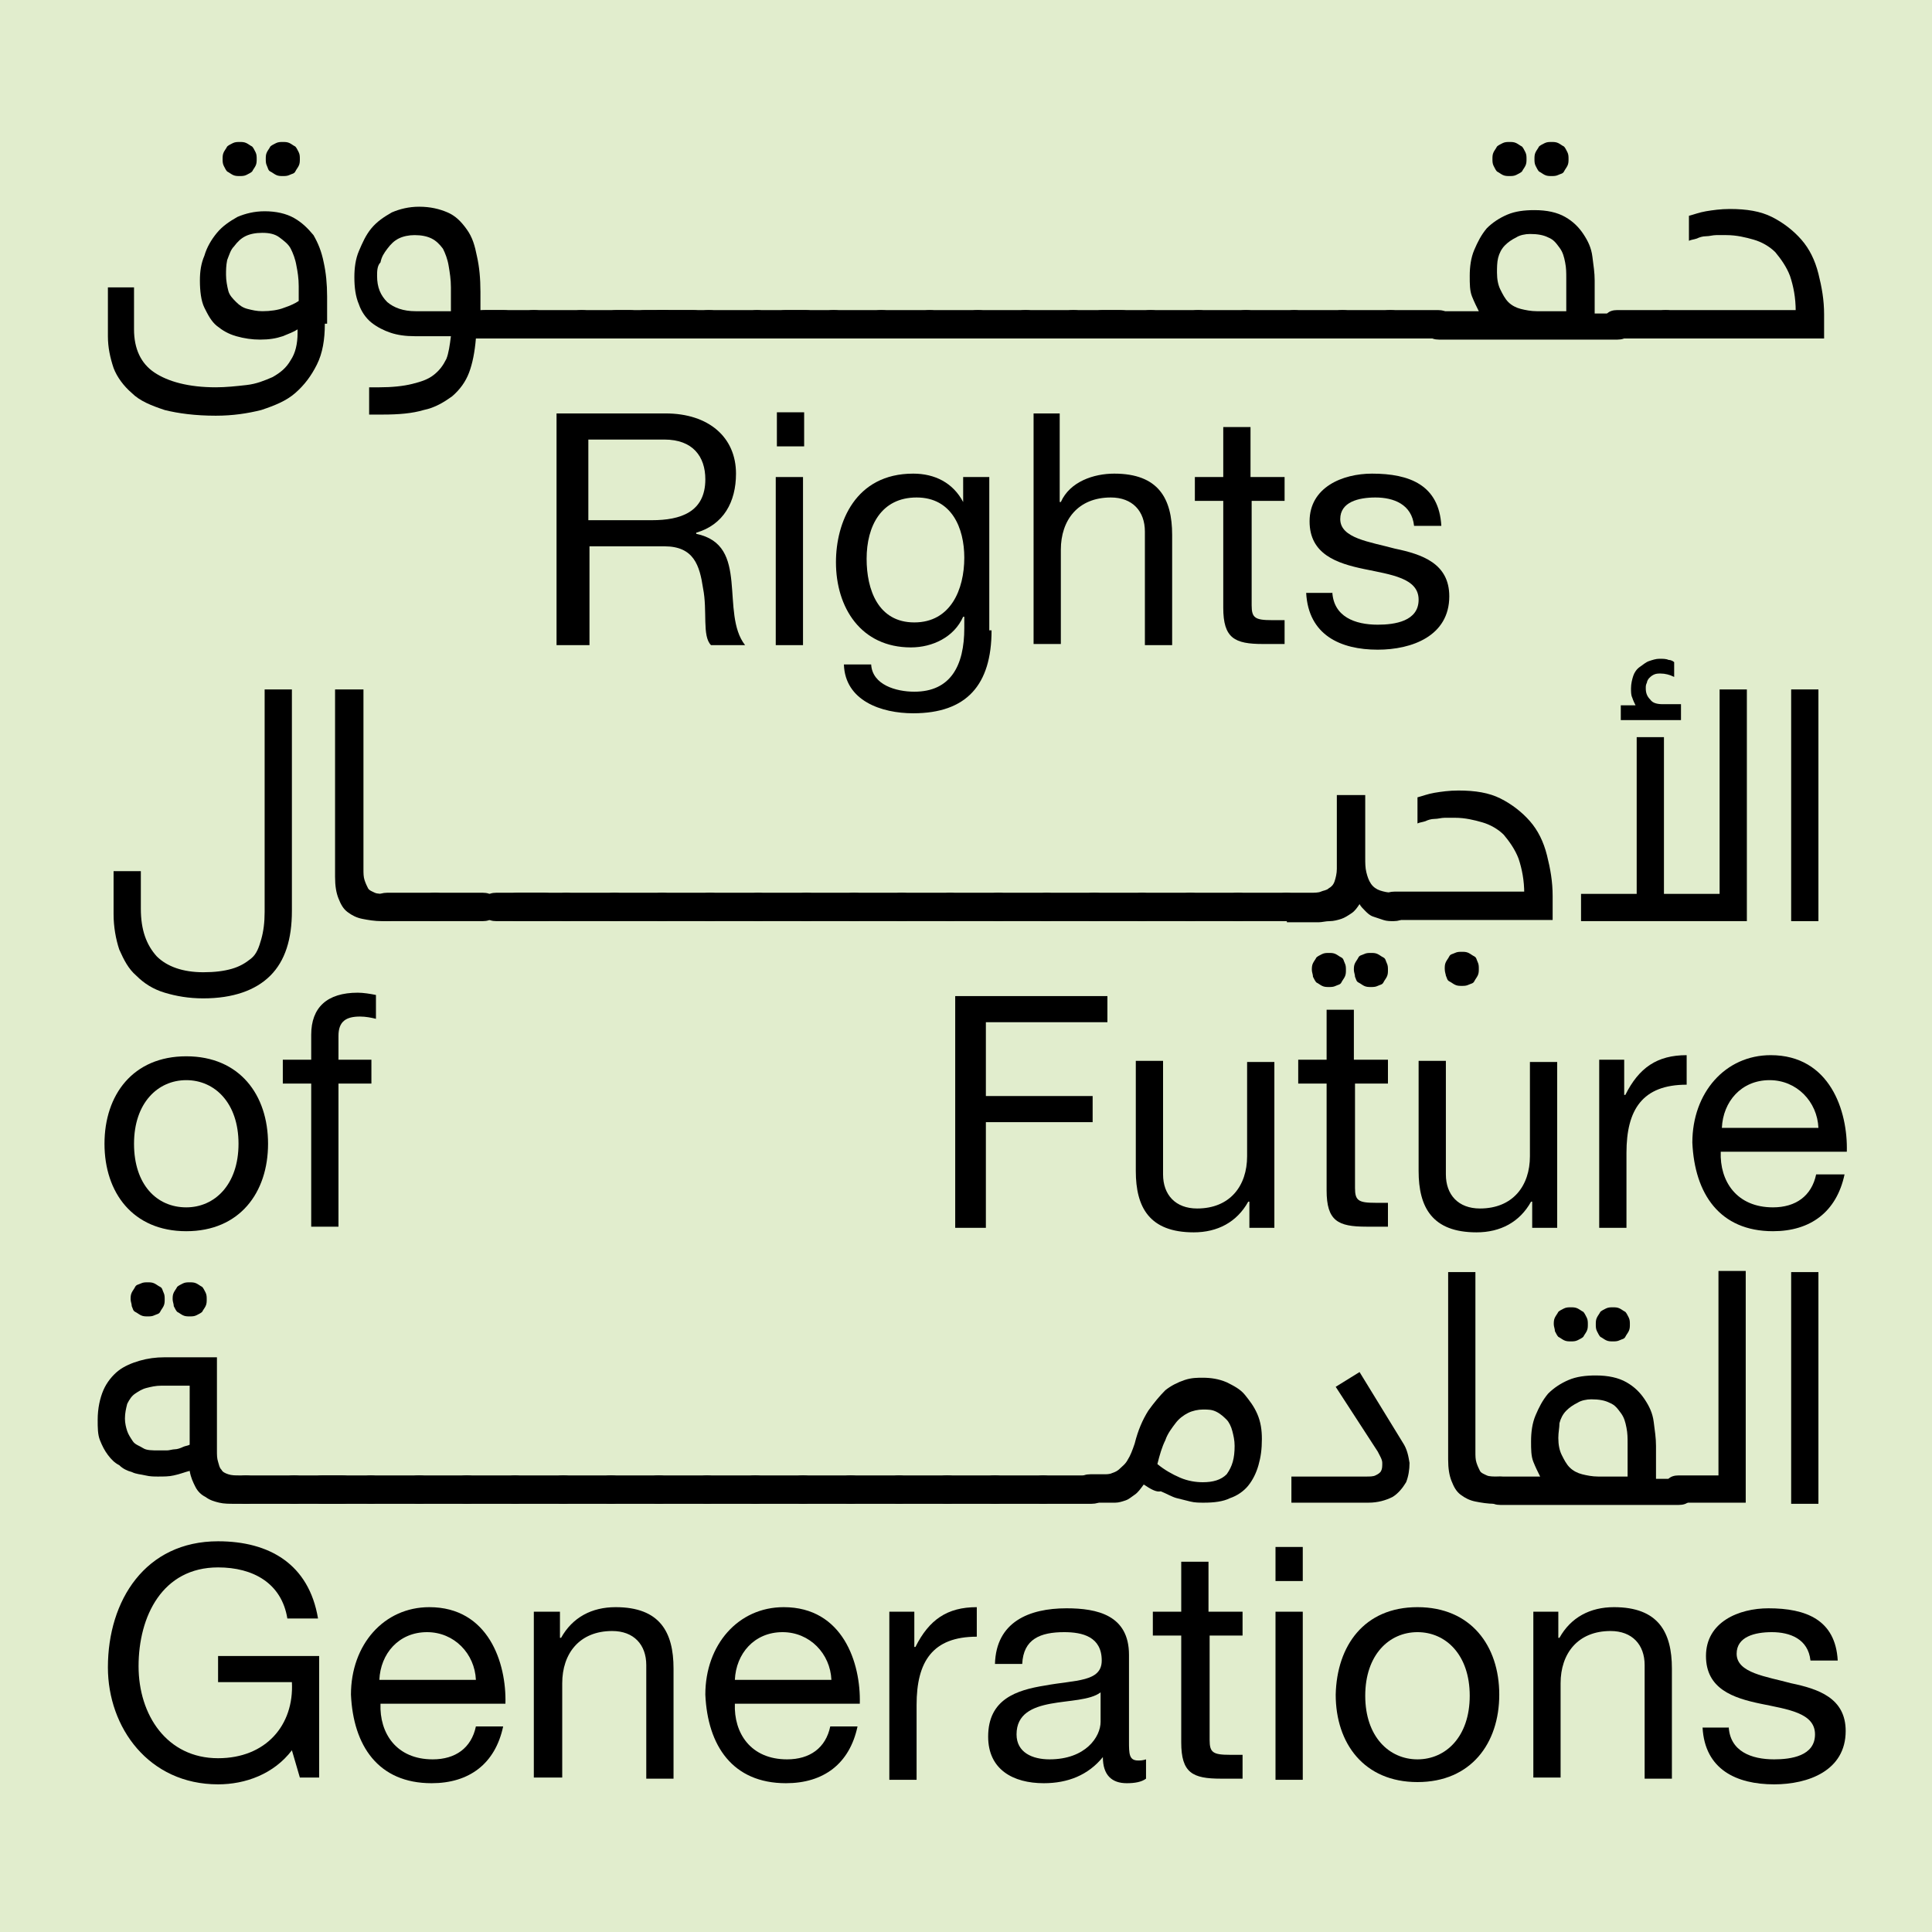 <!-- Generator: Adobe Illustrator 23.1.1, SVG Export Plug-In  -->
<svg version="1.1" xmlns="http://www.w3.org/2000/svg" xmlns:xlink="http://www.w3.org/1999/xlink" x="0px" y="0px" width="170.1px"
	 height="170.1px" viewBox="0 0 170.1 170.1" style="enable-background:new 0 0 170.1 170.1;" xml:space="preserve">
<style type="text/css">
	.st0{fill:#E1EDCD;}
</style>
<defs>
</defs>
<g id="XMLID_1_">
	<rect id="XMLID_257_" class="st0" width="170.1" height="170.1"/>
	<g id="XMLID_2_">
		<g id="XMLID_225_">
			<g>
				<path id="XMLID_239_" d="M49,36.4h9.6c3.8,0,6.2,2.1,6.2,5.3c0,2.5-1.1,4.5-3.5,5.2v0.1c2.4,0.5,2.9,2.2,3.1,4.2
					c0.2,2,0.1,4.2,1.2,5.6h-3c-0.8-0.8-0.3-3-0.7-5c-0.3-2-0.8-3.7-3.4-3.7h-6.6v8.7H49V36.4z M57.4,45.8c2.5,0,4.7-0.7,4.7-3.6
					c0-2-1.1-3.5-3.6-3.5h-6.7v7.1H57.4z"/>
				<path id="XMLID_236_" d="M70.8,39.3h-2.4v-3h2.4V39.3z M68.3,42h2.4v14.8h-2.4V42z"/>
				<path id="XMLID_233_" d="M87.3,55.5c0,4.8-2.2,7.3-6.9,7.3c-2.8,0-6-1.1-6.1-4.3h2.4c0.1,1.8,2.2,2.4,3.8,2.4
					c3.2,0,4.4-2.3,4.4-5.6v-1h-0.1c-0.8,1.8-2.7,2.7-4.6,2.7c-4.4,0-6.6-3.5-6.6-7.5c0-3.5,1.7-7.8,6.8-7.8c1.9,0,3.5,0.8,4.4,2.5
					h0V42h2.3V55.5z M84.9,49.1c0-2.6-1.1-5.3-4.2-5.3c-3.1,0-4.4,2.5-4.4,5.4c0,2.7,1,5.6,4.2,5.6S84.9,51.9,84.9,49.1z"/>
				<path id="XMLID_231_" d="M90.9,36.4h2.4v7.8h0.1c0.8-1.8,2.9-2.5,4.7-2.5c3.9,0,5.1,2.2,5.1,5.4v9.7h-2.4v-10c0-1.8-1.1-3-3-3
					c-2.9,0-4.4,2-4.4,4.6v8.3h-2.4V36.4z"/>
				<path id="XMLID_229_" d="M110.2,42h2.9v2.1h-2.9v9.2c0,1.1,0.3,1.3,1.8,1.3h1.1v2.1h-1.9c-2.5,0-3.5-0.5-3.5-3.2v-9.4h-2.5V42
					h2.5v-4.4h2.4V42z"/>
				<path id="XMLID_227_" d="M117.3,52.1c0.1,2.2,2,2.9,4,2.9c1.5,0,3.6-0.3,3.6-2.2c0-1.9-2.4-2.2-4.8-2.7
					c-2.4-0.5-4.8-1.3-4.8-4.2c0-3,2.9-4.2,5.5-4.2c3.3,0,5.9,1,6.1,4.6h-2.4c-0.2-1.9-1.8-2.5-3.4-2.5c-1.5,0-3.1,0.4-3.1,1.9
					c0,1.7,2.6,2,4.8,2.6c2.4,0.5,4.8,1.3,4.8,4.2c0,3.5-3.3,4.7-6.3,4.7c-3.3,0-6.1-1.3-6.3-5H117.3z"/>
			</g>
		</g>
		<g id="XMLID_206_">
			<path id="XMLID_222_" d="M16.4,93c4.7,0,7.2,3.4,7.2,7.7c0,4.3-2.5,7.7-7.2,7.7s-7.2-3.4-7.2-7.7C9.2,96.4,11.7,93,16.4,93z
				 M16.4,106.3c2.5,0,4.6-2,4.6-5.6c0-3.6-2.1-5.6-4.6-5.6c-2.5,0-4.6,2-4.6,5.6C11.8,104.3,13.8,106.3,16.4,106.3z"/>
			<path id="XMLID_220_" d="M27.4,95.4h-2.5v-2.1h2.5v-2.2c0-2.4,1.4-3.7,4.1-3.7c0.5,0,1.1,0.1,1.6,0.2v2.1
				c-0.4-0.1-0.9-0.2-1.4-0.2c-1.2,0-1.9,0.4-1.9,1.7v2.1h2.9v2.1h-2.9v12.6h-2.4V95.4z"/>
			<path id="XMLID_218_" d="M84.1,87.7h13.4V90H86.8v6.5h9.4v2.3h-9.4v9.3h-2.7V87.7z"/>
			<path id="XMLID_216_" d="M112.3,108.1H110v-2.3h-0.1c-1,1.8-2.7,2.7-4.8,2.7c-3.9,0-5.1-2.2-5.1-5.4v-9.7h2.4v10c0,1.8,1.1,3,3,3
				c2.9,0,4.4-2,4.4-4.6v-8.3h2.4V108.1z"/>
			<path id="XMLID_214_" d="M119.3,93.3h2.9v2.1h-2.9v9.2c0,1.1,0.3,1.3,1.8,1.3h1.1v2.1h-1.9c-2.5,0-3.5-0.5-3.5-3.2v-9.4h-2.5
				v-2.1h2.5v-4.4h2.4V93.3z"/>
			<path id="XMLID_212_" d="M137.2,108.1h-2.3v-2.3h-0.1c-1,1.8-2.7,2.7-4.8,2.7c-3.9,0-5.1-2.2-5.1-5.4v-9.7h2.4v10
				c0,1.8,1.1,3,3,3c2.9,0,4.4-2,4.4-4.6v-8.3h2.4V108.1z"/>
			<path id="XMLID_210_" d="M140.7,93.3h2.3v3.1h0.1c1.2-2.4,2.8-3.5,5.4-3.5v2.6c-3.9,0-5.3,2.2-5.3,6v6.6h-2.4V93.3z"/>
			<path id="XMLID_207_" d="M162.4,103.4c-0.7,3.3-3,5-6.3,5c-4.7,0-6.9-3.3-7.1-7.8c0-4.4,2.9-7.7,6.9-7.7c5.2,0,6.8,4.9,6.7,8.5
				h-11.1c-0.1,2.6,1.4,4.9,4.6,4.9c2,0,3.4-1,3.8-2.9H162.4z M160.1,99.3c-0.1-2.3-1.9-4.2-4.3-4.2c-2.5,0-4.1,1.9-4.2,4.2H160.1z"
				/>
		</g>
		<g id="XMLID_178_">
			<path id="XMLID_204_" d="M25.7,154.1c-1.6,2.1-4.1,3-6.5,3c-6.1,0-9.7-5-9.7-10.3c0-5.9,3.3-11.1,9.7-11.1c4.5,0,8,2,8.8,6.8
				h-2.7c-0.5-3.1-3-4.5-6.1-4.5c-4.9,0-7,4.3-7,8.7c0,4.3,2.5,8.1,7,8.1c4.2,0,6.7-2.9,6.5-6.7h-6.5v-2.3h8.9v10.7h-1.7L25.7,154.1
				z"/>
			<path id="XMLID_201_" d="M44.3,152c-0.7,3.3-3,5-6.3,5c-4.7,0-6.9-3.3-7.1-7.8c0-4.4,2.9-7.7,6.9-7.7c5.2,0,6.8,4.9,6.7,8.5H33.5
				c-0.1,2.6,1.4,4.9,4.6,4.9c2,0,3.4-1,3.8-2.9H44.3z M41.9,147.9c-0.1-2.3-1.9-4.2-4.3-4.2c-2.5,0-4.1,1.9-4.2,4.2H41.9z"/>
			<path id="XMLID_199_" d="M47,141.9h2.3v2.3h0.1c1-1.8,2.7-2.7,4.8-2.7c3.9,0,5.1,2.2,5.1,5.4v9.7h-2.4v-10c0-1.8-1.1-3-3-3
				c-2.9,0-4.4,2-4.4,4.6v8.3H47V141.9z"/>
			<path id="XMLID_196_" d="M75.5,152c-0.7,3.3-3,5-6.3,5c-4.7,0-6.9-3.3-7.1-7.8c0-4.4,2.9-7.7,6.9-7.7c5.2,0,6.8,4.9,6.7,8.5H64.7
				c-0.1,2.6,1.4,4.9,4.6,4.9c2,0,3.4-1,3.8-2.9H75.5z M73.2,147.9c-0.1-2.3-1.9-4.2-4.3-4.2c-2.5,0-4.1,1.9-4.2,4.2H73.2z"/>
			<path id="XMLID_194_" d="M78.2,141.9h2.3v3.1h0.1c1.2-2.4,2.8-3.5,5.4-3.5v2.6c-3.9,0-5.3,2.2-5.3,6v6.6h-2.4V141.9z"/>
			<path id="XMLID_191_" d="M100.9,156.6c-0.4,0.3-1,0.4-1.7,0.4c-1.3,0-2.1-0.7-2.1-2.3c-1.3,1.6-3.1,2.3-5.2,2.3
				c-2.7,0-4.9-1.2-4.9-4.1c0-3.3,2.5-4.1,5-4.5c2.7-0.5,5-0.3,5-2.2c0-2.1-1.7-2.5-3.3-2.5c-2.1,0-3.6,0.6-3.7,2.8h-2.4
				c0.1-3.7,3-4.9,6.3-4.9c2.7,0,5.5,0.6,5.5,4.1v7.6c0,1.1,0,1.7,0.8,1.7c0.2,0,0.4,0,0.7-0.1V156.6z M96.9,149
				c-0.9,0.7-2.8,0.7-4.4,1c-1.6,0.3-3,0.9-3,2.7c0,1.6,1.4,2.2,2.9,2.2c3.2,0,4.5-2,4.5-3.3V149z"/>
			<path id="XMLID_189_" d="M106.5,141.9h2.9v2.1h-2.9v9.2c0,1.1,0.3,1.3,1.8,1.3h1.1v2.1h-1.9c-2.5,0-3.5-0.5-3.5-3.2V144h-2.5
				v-2.1h2.5v-4.4h2.4V141.9z"/>
			<path id="XMLID_186_" d="M114.7,139.2h-2.4v-3h2.4V139.2z M112.3,141.9h2.4v14.8h-2.4V141.9z"/>
			<path id="XMLID_183_" d="M124.8,141.5c4.7,0,7.2,3.4,7.2,7.7c0,4.3-2.5,7.7-7.2,7.7c-4.7,0-7.2-3.4-7.2-7.7
				C117.7,144.9,120.1,141.5,124.8,141.5z M124.8,154.9c2.5,0,4.6-2,4.6-5.6c0-3.6-2.1-5.6-4.6-5.6c-2.5,0-4.6,2-4.6,5.6
				C120.2,152.9,122.3,154.9,124.8,154.9z"/>
			<path id="XMLID_181_" d="M134.9,141.9h2.3v2.3h0.1c1-1.8,2.7-2.7,4.8-2.7c3.9,0,5.1,2.2,5.1,5.4v9.7h-2.4v-10c0-1.8-1.1-3-3-3
				c-2.9,0-4.4,2-4.4,4.6v8.3h-2.4V141.9z"/>
			<path id="XMLID_179_" d="M152.2,152c0.1,2.2,2,2.9,4,2.9c1.5,0,3.6-0.3,3.6-2.2c0-1.9-2.4-2.2-4.8-2.7c-2.4-0.5-4.8-1.3-4.8-4.2
				c0-3,2.9-4.2,5.5-4.2c3.3,0,5.9,1,6.1,4.6h-2.4c-0.2-1.9-1.8-2.5-3.4-2.5c-1.5,0-3.1,0.4-3.1,1.9c0,1.7,2.6,2,4.8,2.6
				c2.4,0.5,4.8,1.3,4.8,4.2c0,3.5-3.3,4.7-6.3,4.7c-3.3,0-6.1-1.3-6.3-5H152.2z"/>
		</g>
		<g id="XMLID_116_">
			<path id="XMLID_173_" d="M28.6,28.5c0,1.4-0.2,2.6-0.7,3.6s-1.1,1.8-1.9,2.5c-0.8,0.7-1.8,1.1-3,1.5c-1.2,0.3-2.5,0.5-4,0.5
				c-1.8,0-3.3-0.2-4.5-0.5c-1.2-0.4-2.2-0.8-2.9-1.5c-0.7-0.6-1.3-1.4-1.6-2.2c-0.3-0.9-0.5-1.8-0.5-2.8v-4.3h2.3V29
				c0,1.7,0.6,3,1.8,3.8s3,1.3,5.4,1.3c0.9,0,1.8-0.1,2.7-0.2c0.9-0.1,1.6-0.4,2.3-0.7c0.7-0.4,1.2-0.8,1.6-1.5
				c0.4-0.6,0.6-1.4,0.6-2.4V29c-0.3,0.2-0.8,0.4-1.3,0.6c-0.6,0.2-1.2,0.3-2,0.3c-0.7,0-1.4-0.1-2.1-0.3s-1.2-0.5-1.7-0.9
				s-0.8-1-1.1-1.6s-0.4-1.5-0.4-2.4c0-0.8,0.1-1.5,0.4-2.2c0.2-0.7,0.6-1.4,1.1-2c0.5-0.6,1.1-1,1.8-1.4c0.7-0.3,1.5-0.5,2.4-0.5
				c1,0,1.9,0.2,2.6,0.6s1.2,0.9,1.7,1.5c0.4,0.7,0.7,1.4,0.9,2.4c0.2,0.9,0.3,1.9,0.3,3V28.5z M19.6,14c0-0.2,0-0.4,0.1-0.6
				s0.2-0.3,0.3-0.5c0.1-0.1,0.3-0.2,0.5-0.3s0.4-0.1,0.6-0.1c0.2,0,0.4,0,0.6,0.1s0.3,0.2,0.5,0.3c0.1,0.1,0.2,0.3,0.3,0.5
				c0.1,0.2,0.1,0.4,0.1,0.6c0,0.2,0,0.4-0.1,0.6c-0.1,0.2-0.2,0.3-0.3,0.5c-0.1,0.1-0.3,0.2-0.5,0.3s-0.4,0.1-0.6,0.1
				c-0.2,0-0.4,0-0.6-0.1s-0.3-0.2-0.5-0.3c-0.1-0.1-0.2-0.3-0.3-0.5S19.6,14.2,19.6,14z M19.9,24.2c0,0.5,0.1,1,0.2,1.4
				s0.4,0.7,0.7,1c0.3,0.3,0.6,0.5,1,0.6s0.8,0.2,1.3,0.2c0.7,0,1.4-0.1,1.9-0.3c0.6-0.2,1-0.4,1.3-0.6v-1.3c0-0.7-0.1-1.3-0.2-1.8
				c-0.1-0.6-0.3-1.1-0.5-1.5c-0.2-0.4-0.6-0.7-1-1s-0.9-0.4-1.5-0.4c-0.6,0-1.1,0.1-1.5,0.3c-0.4,0.2-0.7,0.5-1,0.9
				c-0.3,0.3-0.4,0.7-0.6,1.2C19.9,23.4,19.9,23.8,19.9,24.2z M23.4,14c0-0.2,0-0.4,0.1-0.6s0.2-0.3,0.3-0.5
				c0.1-0.1,0.3-0.2,0.5-0.3c0.2-0.1,0.4-0.1,0.6-0.1c0.2,0,0.4,0,0.6,0.1c0.2,0.1,0.3,0.2,0.5,0.3c0.1,0.1,0.2,0.3,0.3,0.5
				s0.1,0.4,0.1,0.6c0,0.2,0,0.4-0.1,0.6s-0.2,0.3-0.3,0.5s-0.3,0.2-0.5,0.3c-0.2,0.1-0.4,0.1-0.6,0.1c-0.2,0-0.4,0-0.6-0.1
				c-0.2-0.1-0.3-0.2-0.5-0.3s-0.2-0.3-0.3-0.5S23.4,14.2,23.4,14z"/>
			<path id="XMLID_170_" d="M41.9,29.8c-0.1,1.2-0.3,2.2-0.6,3s-0.8,1.5-1.5,2.1c-0.7,0.5-1.5,1-2.5,1.2c-1,0.3-2.2,0.4-3.6,0.4
				h-1.2v-2.4h0.9c1.1,0,2.1-0.1,2.9-0.3c0.8-0.2,1.4-0.4,1.9-0.8c0.5-0.4,0.8-0.8,1.1-1.4c0.2-0.5,0.3-1.2,0.4-2h-3.2
				c-0.8,0-1.5-0.1-2.1-0.3s-1.2-0.5-1.7-0.9c-0.5-0.4-0.9-1-1.1-1.6c-0.3-0.7-0.4-1.5-0.4-2.4c0-0.8,0.1-1.6,0.4-2.3
				c0.3-0.7,0.6-1.4,1.1-2s1.1-1,1.8-1.4c0.7-0.3,1.5-0.5,2.4-0.5c1,0,1.8,0.2,2.5,0.5s1.2,0.8,1.7,1.5s0.7,1.4,0.9,2.4
				c0.2,0.9,0.3,1.9,0.3,3.1v1.6h2c0.4,0,0.7,0.1,0.9,0.3c0.2,0.2,0.3,0.5,0.3,0.9c0,0.5-0.1,0.8-0.3,1c-0.2,0.2-0.5,0.3-0.9,0.3
				H41.9z M33.2,24.3c0,1,0.3,1.7,0.9,2.3c0.6,0.5,1.4,0.8,2.5,0.8h3.1v-2.1c0-0.7-0.1-1.3-0.2-1.9c-0.1-0.6-0.3-1.1-0.5-1.5
				c-0.3-0.4-0.6-0.7-1-0.9c-0.4-0.2-0.9-0.3-1.5-0.3c-0.5,0-1,0.1-1.4,0.3s-0.7,0.5-1,0.9s-0.5,0.7-0.6,1.2
				C33.2,23.4,33.2,23.9,33.2,24.3z"/>
			<path id="XMLID_168_" d="M42.8,29.8c-0.4,0-0.7-0.1-0.9-0.3s-0.3-0.5-0.3-0.9c0-0.5,0.1-0.8,0.3-1c0.2-0.2,0.5-0.3,0.9-0.3H47
				c0.4,0,0.7,0.1,0.9,0.3c0.2,0.2,0.3,0.5,0.3,0.9c0,0.5-0.1,0.8-0.3,1c-0.2,0.2-0.5,0.3-0.9,0.3H42.8z"/>
			<path id="XMLID_166_" d="M47,29.8c-0.4,0-0.7-0.1-0.9-0.3s-0.3-0.5-0.3-0.9c0-0.5,0.1-0.8,0.3-1c0.2-0.2,0.5-0.3,0.9-0.3h4.2
				c0.4,0,0.7,0.1,0.9,0.3c0.2,0.2,0.3,0.5,0.3,0.9c0,0.5-0.1,0.8-0.3,1c-0.2,0.2-0.5,0.3-0.9,0.3H47z"/>
			<path id="XMLID_164_" d="M51.2,29.8c-0.4,0-0.7-0.1-0.9-0.3s-0.3-0.5-0.3-0.9c0-0.5,0.1-0.8,0.3-1c0.2-0.2,0.5-0.3,0.9-0.3h4.2
				c0.4,0,0.7,0.1,0.9,0.3c0.2,0.2,0.3,0.5,0.3,0.9c0,0.5-0.1,0.8-0.3,1c-0.2,0.2-0.5,0.3-0.9,0.3H51.2z"/>
			<path id="XMLID_162_" d="M54.3,29.8c-0.4,0-0.7-0.1-0.9-0.3s-0.3-0.5-0.3-0.9c0-0.5,0.1-0.8,0.3-1c0.2-0.2,0.5-0.3,0.9-0.3h4.2
				c0.4,0,0.7,0.1,0.9,0.3c0.2,0.2,0.3,0.5,0.3,0.9c0,0.5-0.1,0.8-0.3,1c-0.2,0.2-0.5,0.3-0.9,0.3H54.3z"/>
			<path id="XMLID_160_" d="M56.8,29.8c-0.4,0-0.7-0.1-0.9-0.3s-0.3-0.5-0.3-0.9c0-0.5,0.1-0.8,0.3-1c0.2-0.2,0.5-0.3,0.9-0.3h4.2
				c0.4,0,0.7,0.1,0.9,0.3c0.2,0.2,0.3,0.5,0.3,0.9c0,0.5-0.1,0.8-0.3,1c-0.2,0.2-0.5,0.3-0.9,0.3H56.8z"/>
			<path id="XMLID_158_" d="M58.2,29.8c-0.4,0-0.7-0.1-0.9-0.3s-0.3-0.5-0.3-0.9c0-0.5,0.1-0.8,0.3-1c0.2-0.2,0.5-0.3,0.9-0.3h4.2
				c0.4,0,0.7,0.1,0.9,0.3c0.2,0.2,0.3,0.5,0.3,0.9c0,0.5-0.1,0.8-0.3,1c-0.2,0.2-0.5,0.3-0.9,0.3H58.2z"/>
			<path id="XMLID_156_" d="M62.4,29.8c-0.4,0-0.7-0.1-0.9-0.3s-0.3-0.5-0.3-0.9c0-0.5,0.1-0.8,0.3-1c0.2-0.2,0.5-0.3,0.9-0.3h4.2
				c0.4,0,0.7,0.1,0.9,0.3c0.2,0.2,0.3,0.5,0.3,0.9c0,0.5-0.1,0.8-0.3,1c-0.2,0.2-0.5,0.3-0.9,0.3H62.4z"/>
			<path id="XMLID_154_" d="M66.7,29.8c-0.4,0-0.7-0.1-0.9-0.3s-0.3-0.5-0.3-0.9c0-0.5,0.1-0.8,0.3-1c0.2-0.2,0.5-0.3,0.9-0.3h4.2
				c0.4,0,0.7,0.1,0.9,0.3c0.2,0.2,0.3,0.5,0.3,0.9c0,0.5-0.1,0.8-0.3,1c-0.2,0.2-0.5,0.3-0.9,0.3H66.7z"/>
			<path id="XMLID_152_" d="M69.2,29.8c-0.4,0-0.7-0.1-0.9-0.3S68,29,68,28.6c0-0.5,0.1-0.8,0.3-1c0.2-0.2,0.5-0.3,0.9-0.3h4.2
				c0.4,0,0.7,0.1,0.9,0.3c0.2,0.2,0.3,0.5,0.3,0.9c0,0.5-0.1,0.8-0.3,1c-0.2,0.2-0.5,0.3-0.9,0.3H69.2z"/>
			<path id="XMLID_150_" d="M73.4,29.8c-0.4,0-0.7-0.1-0.9-0.3s-0.3-0.5-0.3-0.9c0-0.5,0.1-0.8,0.3-1c0.2-0.2,0.5-0.3,0.9-0.3h4.2
				c0.4,0,0.7,0.1,0.9,0.3c0.2,0.2,0.3,0.5,0.3,0.9c0,0.5-0.1,0.8-0.3,1c-0.2,0.2-0.5,0.3-0.9,0.3H73.4z"/>
			<path id="XMLID_148_" d="M77.6,29.8c-0.4,0-0.7-0.1-0.9-0.3s-0.3-0.5-0.3-0.9c0-0.5,0.1-0.8,0.3-1c0.2-0.2,0.5-0.3,0.9-0.3h4.2
				c0.4,0,0.7,0.1,0.9,0.3c0.2,0.2,0.3,0.5,0.3,0.9c0,0.5-0.1,0.8-0.3,1c-0.2,0.2-0.5,0.3-0.9,0.3H77.6z"/>
			<path id="XMLID_146_" d="M81.9,29.8c-0.4,0-0.7-0.1-0.9-0.3s-0.3-0.5-0.3-0.9c0-0.5,0.1-0.8,0.3-1c0.2-0.2,0.5-0.3,0.9-0.3h4.2
				c0.4,0,0.7,0.1,0.9,0.3c0.2,0.2,0.3,0.5,0.3,0.9c0,0.5-0.1,0.8-0.3,1c-0.2,0.2-0.5,0.3-0.9,0.3H81.9z"/>
			<path id="XMLID_144_" d="M86.1,29.8c-0.4,0-0.7-0.1-0.9-0.3s-0.3-0.5-0.3-0.9c0-0.5,0.1-0.8,0.3-1c0.2-0.2,0.5-0.3,0.9-0.3h4.2
				c0.4,0,0.7,0.1,0.9,0.3c0.2,0.2,0.3,0.5,0.3,0.9c0,0.5-0.1,0.8-0.3,1c-0.2,0.2-0.5,0.3-0.9,0.3H86.1z"/>
			<path id="XMLID_142_" d="M90.3,29.8c-0.4,0-0.7-0.1-0.9-0.3s-0.3-0.5-0.3-0.9c0-0.5,0.1-0.8,0.3-1c0.2-0.2,0.5-0.3,0.9-0.3h4.2
				c0.4,0,0.7,0.1,0.9,0.3c0.2,0.2,0.3,0.5,0.3,0.9c0,0.5-0.1,0.8-0.3,1c-0.2,0.2-0.5,0.3-0.9,0.3H90.3z"/>
			<path id="XMLID_140_" d="M94.5,29.8c-0.4,0-0.7-0.1-0.9-0.3s-0.3-0.5-0.3-0.9c0-0.5,0.1-0.8,0.3-1c0.2-0.2,0.5-0.3,0.9-0.3h4.2
				c0.4,0,0.7,0.1,0.9,0.3c0.2,0.2,0.3,0.5,0.3,0.9c0,0.5-0.1,0.8-0.3,1c-0.2,0.2-0.5,0.3-0.9,0.3H94.5z"/>
			<path id="XMLID_138_" d="M97.1,29.8c-0.4,0-0.7-0.1-0.9-0.3s-0.3-0.5-0.3-0.9c0-0.5,0.1-0.8,0.3-1c0.2-0.2,0.5-0.3,0.9-0.3h4.2
				c0.4,0,0.7,0.1,0.9,0.3c0.2,0.2,0.3,0.5,0.3,0.9c0,0.5-0.1,0.8-0.3,1c-0.2,0.2-0.5,0.3-0.9,0.3H97.1z"/>
			<path id="XMLID_136_" d="M101.3,29.8c-0.4,0-0.7-0.1-0.9-0.3s-0.3-0.5-0.3-0.9c0-0.5,0.1-0.8,0.3-1c0.2-0.2,0.5-0.3,0.9-0.3h4.2
				c0.4,0,0.7,0.1,0.9,0.3c0.2,0.2,0.3,0.5,0.3,0.9c0,0.5-0.1,0.8-0.3,1c-0.2,0.2-0.5,0.3-0.9,0.3H101.3z"/>
			<path id="XMLID_134_" d="M105.5,29.8c-0.4,0-0.7-0.1-0.9-0.3s-0.3-0.5-0.3-0.9c0-0.5,0.1-0.8,0.3-1c0.2-0.2,0.5-0.3,0.9-0.3h4.2
				c0.4,0,0.7,0.1,0.9,0.3c0.2,0.2,0.3,0.5,0.3,0.9c0,0.5-0.1,0.8-0.3,1c-0.2,0.2-0.5,0.3-0.9,0.3H105.5z"/>
			<path id="XMLID_132_" d="M109.7,29.8c-0.4,0-0.7-0.1-0.9-0.3s-0.3-0.5-0.3-0.9c0-0.5,0.1-0.8,0.3-1c0.2-0.2,0.5-0.3,0.9-0.3h4.2
				c0.4,0,0.7,0.1,0.9,0.3c0.2,0.2,0.3,0.5,0.3,0.9c0,0.5-0.1,0.8-0.3,1c-0.2,0.2-0.5,0.3-0.9,0.3H109.7z"/>
			<path id="XMLID_130_" d="M114,29.8c-0.4,0-0.7-0.1-0.9-0.3s-0.3-0.5-0.3-0.9c0-0.5,0.1-0.8,0.3-1c0.2-0.2,0.5-0.3,0.9-0.3h4.2
				c0.4,0,0.7,0.1,0.9,0.3c0.2,0.2,0.3,0.5,0.3,0.9c0,0.5-0.1,0.8-0.3,1c-0.2,0.2-0.5,0.3-0.9,0.3H114z"/>
			<path id="XMLID_128_" d="M118.2,29.8c-0.4,0-0.7-0.1-0.9-0.3s-0.3-0.5-0.3-0.9c0-0.5,0.1-0.8,0.3-1c0.2-0.2,0.5-0.3,0.9-0.3h4.2
				c0.4,0,0.7,0.1,0.9,0.3c0.2,0.2,0.3,0.5,0.3,0.9c0,0.5-0.1,0.8-0.3,1c-0.2,0.2-0.5,0.3-0.9,0.3H118.2z"/>
			<path id="XMLID_126_" d="M122.4,29.8c-0.4,0-0.7-0.1-0.9-0.3s-0.3-0.5-0.3-0.9c0-0.5,0.1-0.8,0.3-1c0.2-0.2,0.5-0.3,0.9-0.3h4.2
				c0.4,0,0.7,0.1,0.9,0.3c0.2,0.2,0.3,0.5,0.3,0.9c0,0.5-0.1,0.8-0.3,1c-0.2,0.2-0.5,0.3-0.9,0.3H122.4z"/>
			<path id="XMLID_121_" d="M142.4,27.4c0.4,0,0.7,0.1,0.9,0.3c0.2,0.2,0.3,0.5,0.3,0.9c0,0.5-0.1,0.8-0.3,1
				c-0.2,0.2-0.5,0.3-0.9,0.3h-15.7c-0.4,0-0.7-0.1-0.9-0.3s-0.3-0.5-0.3-0.9c0-0.5,0.1-0.8,0.3-1c0.2-0.2,0.5-0.3,0.9-0.3h3.5
				c-0.2-0.4-0.4-0.8-0.6-1.3s-0.2-1.1-0.2-1.8c0-0.8,0.1-1.6,0.4-2.3c0.3-0.7,0.6-1.3,1.1-1.9c0.5-0.5,1.1-0.9,1.8-1.2
				c0.7-0.3,1.5-0.4,2.4-0.4c1.1,0,2,0.2,2.7,0.6c0.7,0.4,1.2,0.9,1.6,1.5s0.7,1.2,0.8,2s0.2,1.4,0.2,2.1v2.9H142.4z M131.4,14
				c0-0.2,0-0.4,0.1-0.6c0.1-0.2,0.2-0.3,0.3-0.5c0.1-0.1,0.3-0.2,0.5-0.3s0.4-0.1,0.6-0.1c0.2,0,0.4,0,0.6,0.1s0.3,0.2,0.5,0.3
				c0.1,0.1,0.2,0.3,0.3,0.5s0.1,0.4,0.1,0.6c0,0.2,0,0.4-0.1,0.6s-0.2,0.3-0.3,0.5c-0.1,0.1-0.3,0.2-0.5,0.3s-0.4,0.1-0.6,0.1
				c-0.2,0-0.4,0-0.6-0.1s-0.3-0.2-0.5-0.3c-0.1-0.1-0.2-0.3-0.3-0.5C131.4,14.4,131.4,14.2,131.4,14z M131.8,24
				c0,0.6,0.1,1.1,0.3,1.5c0.2,0.4,0.4,0.8,0.7,1.1c0.3,0.3,0.7,0.5,1.1,0.6s0.9,0.2,1.4,0.2h2.6v-2.9c0-0.5,0-0.9-0.1-1.4
				c-0.1-0.5-0.2-0.9-0.5-1.3s-0.5-0.7-1-0.9c-0.4-0.2-0.9-0.3-1.6-0.3c-0.4,0-0.9,0.1-1.2,0.3c-0.4,0.2-0.7,0.4-1,0.7
				c-0.3,0.3-0.5,0.7-0.6,1.1C131.8,23.1,131.8,23.6,131.8,24z M135.1,14c0-0.2,0-0.4,0.1-0.6s0.2-0.3,0.3-0.5
				c0.1-0.1,0.3-0.2,0.5-0.3s0.4-0.1,0.6-0.1c0.2,0,0.4,0,0.6,0.1s0.3,0.2,0.5,0.3c0.1,0.1,0.2,0.3,0.3,0.5c0.1,0.2,0.1,0.4,0.1,0.6
				c0,0.2,0,0.4-0.1,0.6c-0.1,0.2-0.2,0.3-0.3,0.5s-0.3,0.2-0.5,0.3s-0.4,0.1-0.6,0.1c-0.2,0-0.4,0-0.6-0.1s-0.3-0.2-0.5-0.3
				c-0.1-0.1-0.2-0.3-0.3-0.5S135.1,14.2,135.1,14z"/>
			<path id="XMLID_119_" d="M142.4,29.8c-0.4,0-0.7-0.1-0.9-0.3s-0.3-0.5-0.3-0.9c0-0.5,0.1-0.8,0.3-1c0.2-0.2,0.5-0.3,0.9-0.3h4.2
				c0.4,0,0.7,0.1,0.9,0.3c0.2,0.2,0.3,0.5,0.3,0.9c0,0.5-0.1,0.8-0.3,1c-0.2,0.2-0.5,0.3-0.9,0.3H142.4z"/>
			<path id="XMLID_117_" d="M158.1,27.4c0-1.2-0.2-2.2-0.5-3.1c-0.3-0.8-0.8-1.5-1.3-2.1c-0.5-0.5-1.2-0.9-1.9-1.1s-1.5-0.4-2.4-0.4
				c-0.3,0-0.6,0-0.9,0c-0.3,0-0.6,0.1-0.9,0.1c-0.3,0-0.6,0.1-0.8,0.2c-0.3,0.1-0.5,0.1-0.7,0.2V19c0.4-0.1,0.9-0.3,1.5-0.4
				c0.6-0.1,1.3-0.2,2.1-0.2c1.5,0,2.7,0.2,3.7,0.7c1,0.5,1.9,1.2,2.6,2c0.7,0.8,1.2,1.8,1.5,3s0.5,2.3,0.5,3.6v2.1h-13.9
				c-0.4,0-0.7-0.1-0.9-0.3s-0.3-0.5-0.3-0.9c0-0.5,0.1-0.8,0.3-1c0.2-0.2,0.5-0.3,0.9-0.3H158.1z"/>
		</g>
		<g id="XMLID_61_">
			<path id="XMLID_114_" d="M25.7,60.7v19.5c0,2.5-0.6,4.4-1.9,5.7c-1.3,1.3-3.3,2-5.9,2c-1.3,0-2.4-0.2-3.4-0.5
				c-1-0.3-1.8-0.8-2.5-1.5c-0.7-0.6-1.1-1.4-1.5-2.3c-0.3-0.9-0.5-2-0.5-3.1v-3.8h2.4v3.3c0,1.9,0.5,3.2,1.4,4.2
				c0.9,0.9,2.3,1.4,4.1,1.4c1,0,1.8-0.1,2.5-0.3c0.7-0.2,1.2-0.5,1.7-0.9s0.7-1,0.9-1.7c0.2-0.7,0.3-1.5,0.3-2.4V60.7H25.7z"/>
			<path id="XMLID_112_" d="M35.2,79.8c0,0.5-0.1,0.8-0.3,1c-0.2,0.2-0.5,0.3-0.9,0.3h-0.4c-0.6,0-1.2-0.1-1.7-0.2
				c-0.5-0.1-0.9-0.3-1.3-0.6c-0.4-0.3-0.6-0.7-0.8-1.2s-0.3-1.1-0.3-1.9V60.7H32v15.8c0,0.4,0,0.7,0.1,1c0.1,0.3,0.2,0.5,0.3,0.7
				c0.1,0.2,0.4,0.3,0.6,0.4s0.6,0.1,1,0.1h0.1c0.4,0,0.7,0.1,0.9,0.3C35.1,79.1,35.2,79.4,35.2,79.8z"/>
			<path id="XMLID_110_" d="M34.1,81.1c-0.4,0-0.7-0.1-0.9-0.3s-0.3-0.5-0.3-0.9c0-0.5,0.1-0.8,0.3-1c0.2-0.2,0.5-0.3,0.9-0.3h4.2
				c0.4,0,0.7,0.1,0.9,0.3c0.2,0.2,0.3,0.5,0.3,0.9c0,0.5-0.1,0.8-0.3,1c-0.2,0.2-0.5,0.3-0.9,0.3H34.1z"/>
			<path id="XMLID_108_" d="M38.3,81.1c-0.4,0-0.7-0.1-0.9-0.3s-0.3-0.5-0.3-0.9c0-0.5,0.1-0.8,0.3-1c0.2-0.2,0.5-0.3,0.9-0.3h4.2
				c0.4,0,0.7,0.1,0.9,0.3c0.2,0.2,0.3,0.5,0.3,0.9c0,0.5-0.1,0.8-0.3,1c-0.2,0.2-0.5,0.3-0.9,0.3H38.3z"/>
			<path id="XMLID_106_" d="M43.7,81.1c-0.4,0-0.7-0.1-0.9-0.3s-0.3-0.5-0.3-0.9c0-0.5,0.1-0.8,0.3-1c0.2-0.2,0.5-0.3,0.9-0.3h4.2
				c0.4,0,0.7,0.1,0.9,0.3c0.2,0.2,0.3,0.5,0.3,0.9c0,0.5-0.1,0.8-0.3,1c-0.2,0.2-0.5,0.3-0.9,0.3H43.7z"/>
			<path id="XMLID_104_" d="M45.6,81.1c-0.4,0-0.7-0.1-0.9-0.3s-0.3-0.5-0.3-0.9c0-0.5,0.1-0.8,0.3-1c0.2-0.2,0.5-0.3,0.9-0.3h4.2
				c0.4,0,0.7,0.1,0.9,0.3c0.2,0.2,0.3,0.5,0.3,0.9c0,0.5-0.1,0.8-0.3,1c-0.2,0.2-0.5,0.3-0.9,0.3H45.6z"/>
			<path id="XMLID_102_" d="M49.9,81.1c-0.4,0-0.7-0.1-0.9-0.3s-0.3-0.5-0.3-0.9c0-0.5,0.1-0.8,0.3-1c0.2-0.2,0.5-0.3,0.9-0.3h4.2
				c0.4,0,0.7,0.1,0.9,0.3c0.2,0.2,0.3,0.5,0.3,0.9c0,0.5-0.1,0.8-0.3,1c-0.2,0.2-0.5,0.3-0.9,0.3H49.9z"/>
			<path id="XMLID_100_" d="M54.1,81.1c-0.4,0-0.7-0.1-0.9-0.3s-0.3-0.5-0.3-0.9c0-0.5,0.1-0.8,0.3-1c0.2-0.2,0.5-0.3,0.9-0.3h4.2
				c0.4,0,0.7,0.1,0.9,0.3c0.2,0.2,0.3,0.5,0.3,0.9c0,0.5-0.1,0.8-0.3,1c-0.2,0.2-0.5,0.3-0.9,0.3H54.1z"/>
			<path id="XMLID_98_" d="M58.3,81.1c-0.4,0-0.7-0.1-0.9-0.3s-0.3-0.5-0.3-0.9c0-0.5,0.1-0.8,0.3-1c0.2-0.2,0.5-0.3,0.9-0.3h4.2
				c0.4,0,0.7,0.1,0.9,0.3c0.2,0.2,0.3,0.5,0.3,0.9c0,0.5-0.1,0.8-0.3,1c-0.2,0.2-0.5,0.3-0.9,0.3H58.3z"/>
			<path id="XMLID_96_" d="M62.5,81.1c-0.4,0-0.7-0.1-0.9-0.3s-0.3-0.5-0.3-0.9c0-0.5,0.1-0.8,0.3-1c0.2-0.2,0.5-0.3,0.9-0.3h4.2
				c0.4,0,0.7,0.1,0.9,0.3c0.2,0.2,0.3,0.5,0.3,0.9c0,0.5-0.1,0.8-0.3,1c-0.2,0.2-0.5,0.3-0.9,0.3H62.5z"/>
			<path id="XMLID_94_" d="M66.8,81.1c-0.4,0-0.7-0.1-0.9-0.3s-0.3-0.5-0.3-0.9c0-0.5,0.1-0.8,0.3-1c0.2-0.2,0.5-0.3,0.9-0.3H71
				c0.4,0,0.7,0.1,0.9,0.3c0.2,0.2,0.3,0.5,0.3,0.9c0,0.5-0.1,0.8-0.3,1c-0.2,0.2-0.5,0.3-0.9,0.3H66.8z"/>
			<path id="XMLID_92_" d="M71,81.1c-0.4,0-0.7-0.1-0.9-0.3s-0.3-0.5-0.3-0.9c0-0.5,0.1-0.8,0.3-1c0.2-0.2,0.5-0.3,0.9-0.3h4.2
				c0.4,0,0.7,0.1,0.9,0.3c0.2,0.2,0.3,0.5,0.3,0.9c0,0.5-0.1,0.8-0.3,1c-0.2,0.2-0.5,0.3-0.9,0.3H71z"/>
			<path id="XMLID_90_" d="M75.2,81.1c-0.4,0-0.7-0.1-0.9-0.3s-0.3-0.5-0.3-0.9c0-0.5,0.1-0.8,0.3-1c0.2-0.2,0.5-0.3,0.9-0.3h4.2
				c0.4,0,0.7,0.1,0.9,0.3c0.2,0.2,0.3,0.5,0.3,0.9c0,0.5-0.1,0.8-0.3,1c-0.2,0.2-0.5,0.3-0.9,0.3H75.2z"/>
			<path id="XMLID_88_" d="M79.4,81.1c-0.4,0-0.7-0.1-0.9-0.3s-0.3-0.5-0.3-0.9c0-0.5,0.1-0.8,0.3-1c0.2-0.2,0.5-0.3,0.9-0.3h4.2
				c0.4,0,0.7,0.1,0.9,0.3c0.2,0.2,0.3,0.5,0.3,0.9c0,0.5-0.1,0.8-0.3,1c-0.2,0.2-0.5,0.3-0.9,0.3H79.4z"/>
			<path id="XMLID_86_" d="M83.7,81.1c-0.4,0-0.7-0.1-0.9-0.3s-0.3-0.5-0.3-0.9c0-0.5,0.1-0.8,0.3-1c0.2-0.2,0.5-0.3,0.9-0.3h4.2
				c0.4,0,0.7,0.1,0.9,0.3c0.2,0.2,0.3,0.5,0.3,0.9c0,0.5-0.1,0.8-0.3,1c-0.2,0.2-0.5,0.3-0.9,0.3H83.7z"/>
			<path id="XMLID_84_" d="M87.9,81.1c-0.4,0-0.7-0.1-0.9-0.3s-0.3-0.5-0.3-0.9c0-0.5,0.1-0.8,0.3-1c0.2-0.2,0.5-0.3,0.9-0.3h4.2
				c0.4,0,0.7,0.1,0.9,0.3c0.2,0.2,0.3,0.5,0.3,0.9c0,0.5-0.1,0.8-0.3,1c-0.2,0.2-0.5,0.3-0.9,0.3H87.9z"/>
			<path id="XMLID_82_" d="M92.1,81.1c-0.4,0-0.7-0.1-0.9-0.3S91,80.3,91,79.9c0-0.5,0.1-0.8,0.3-1c0.2-0.2,0.5-0.3,0.9-0.3h4.2
				c0.4,0,0.7,0.1,0.9,0.3c0.2,0.2,0.3,0.5,0.3,0.9c0,0.5-0.1,0.8-0.3,1c-0.2,0.2-0.5,0.3-0.9,0.3H92.1z"/>
			<path id="XMLID_80_" d="M96.3,81.1c-0.4,0-0.7-0.1-0.9-0.3s-0.3-0.5-0.3-0.9c0-0.5,0.1-0.8,0.3-1c0.2-0.2,0.5-0.3,0.9-0.3h4.2
				c0.4,0,0.7,0.1,0.9,0.3c0.2,0.2,0.3,0.5,0.3,0.9c0,0.5-0.1,0.8-0.3,1c-0.2,0.2-0.5,0.3-0.9,0.3H96.3z"/>
			<path id="XMLID_78_" d="M100.6,81.1c-0.4,0-0.7-0.1-0.9-0.3s-0.3-0.5-0.3-0.9c0-0.5,0.1-0.8,0.3-1c0.2-0.2,0.5-0.3,0.9-0.3h4.2
				c0.4,0,0.7,0.1,0.9,0.3c0.2,0.2,0.3,0.5,0.3,0.9c0,0.5-0.1,0.8-0.3,1c-0.2,0.2-0.5,0.3-0.9,0.3H100.6z"/>
			<path id="XMLID_76_" d="M104.8,81.1c-0.4,0-0.7-0.1-0.9-0.3s-0.3-0.5-0.3-0.9c0-0.5,0.1-0.8,0.3-1c0.2-0.2,0.5-0.3,0.9-0.3h4.2
				c0.4,0,0.7,0.1,0.9,0.3c0.2,0.2,0.3,0.5,0.3,0.9c0,0.5-0.1,0.8-0.3,1c-0.2,0.2-0.5,0.3-0.9,0.3H104.8z"/>
			<path id="XMLID_74_" d="M109,81.1c-0.4,0-0.7-0.1-0.9-0.3s-0.3-0.5-0.3-0.9c0-0.5,0.1-0.8,0.3-1c0.2-0.2,0.5-0.3,0.9-0.3h4.2
				c0.4,0,0.7,0.1,0.9,0.3c0.2,0.2,0.3,0.5,0.3,0.9c0,0.5-0.1,0.8-0.3,1c-0.2,0.2-0.5,0.3-0.9,0.3H109z"/>
			<path id="XMLID_70_" d="M113.3,81.1c-0.4,0-0.7-0.1-0.9-0.3s-0.3-0.5-0.3-0.9c0-0.5,0.1-0.8,0.3-1c0.2-0.2,0.5-0.3,0.9-0.3h2.1
				c0.3,0,0.7,0,0.9-0.1s0.5-0.1,0.7-0.3c0.2-0.1,0.4-0.3,0.5-0.6c0.1-0.3,0.2-0.7,0.2-1.1v-6.5h2.5v5.5c0,0.5,0,0.9,0.1,1.3
				c0.1,0.4,0.2,0.7,0.4,1c0.2,0.3,0.5,0.5,0.8,0.6c0.3,0.1,0.7,0.2,1.2,0.2c0.4,0,0.7,0.1,0.9,0.3c0.2,0.2,0.3,0.5,0.3,0.9
				c0,0.5-0.1,0.8-0.3,1c-0.2,0.2-0.5,0.3-0.9,0.3c-0.3,0-0.6,0-0.9-0.1c-0.3-0.1-0.6-0.2-0.9-0.3c-0.3-0.1-0.5-0.3-0.7-0.5
				c-0.2-0.2-0.4-0.4-0.5-0.6c-0.2,0.3-0.4,0.6-0.7,0.8c-0.3,0.2-0.6,0.4-0.9,0.5c-0.3,0.1-0.7,0.2-1,0.2c-0.4,0-0.7,0.1-1,0.1
				H113.3z M115.5,85.4c0-0.2,0-0.4,0.1-0.6c0.1-0.2,0.2-0.3,0.3-0.5c0.1-0.1,0.3-0.2,0.5-0.3s0.4-0.1,0.6-0.1c0.2,0,0.4,0,0.6,0.1
				s0.3,0.2,0.5,0.3s0.2,0.3,0.3,0.5c0.1,0.2,0.1,0.4,0.1,0.6c0,0.2,0,0.4-0.1,0.6c-0.1,0.2-0.2,0.3-0.3,0.5s-0.3,0.2-0.5,0.3
				s-0.4,0.1-0.6,0.1c-0.2,0-0.4,0-0.6-0.1s-0.3-0.2-0.5-0.3c-0.1-0.1-0.2-0.3-0.3-0.5C115.6,85.8,115.5,85.6,115.5,85.4z
				 M119.2,85.4c0-0.2,0-0.4,0.1-0.6c0.1-0.2,0.2-0.3,0.3-0.5s0.3-0.2,0.5-0.3c0.2-0.1,0.4-0.1,0.6-0.1c0.2,0,0.4,0,0.6,0.1
				c0.2,0.1,0.3,0.2,0.5,0.3s0.2,0.3,0.3,0.5c0.1,0.2,0.1,0.4,0.1,0.6c0,0.2,0,0.4-0.1,0.6c-0.1,0.2-0.2,0.3-0.3,0.5
				s-0.3,0.2-0.5,0.3c-0.2,0.1-0.4,0.1-0.6,0.1c-0.2,0-0.4,0-0.6-0.1c-0.2-0.1-0.3-0.2-0.5-0.3s-0.2-0.3-0.3-0.5
				C119.3,85.8,119.2,85.6,119.2,85.4z"/>
			<path id="XMLID_67_" d="M134.2,78.7c0-1.2-0.2-2.2-0.5-3.1c-0.3-0.8-0.8-1.5-1.3-2.1c-0.5-0.5-1.2-0.9-1.9-1.1s-1.5-0.4-2.4-0.4
				c-0.3,0-0.6,0-0.9,0c-0.3,0-0.6,0.1-0.9,0.1c-0.3,0-0.6,0.1-0.8,0.2c-0.3,0.1-0.5,0.1-0.7,0.2v-2.3c0.4-0.1,0.9-0.3,1.5-0.4
				c0.6-0.1,1.3-0.2,2.1-0.2c1.5,0,2.7,0.2,3.7,0.7c1,0.5,1.9,1.2,2.6,2c0.7,0.8,1.2,1.8,1.5,3s0.5,2.3,0.5,3.6v2.1h-13.9
				c-0.4,0-0.7-0.1-0.9-0.3s-0.3-0.5-0.3-0.9c0-0.5,0.1-0.8,0.3-1c0.2-0.2,0.5-0.3,0.9-0.3H134.2z M127.2,85.3c0-0.2,0-0.4,0.1-0.6
				c0.1-0.2,0.2-0.3,0.3-0.5s0.3-0.2,0.5-0.3c0.2-0.1,0.4-0.1,0.6-0.1c0.2,0,0.4,0,0.6,0.1c0.2,0.1,0.3,0.2,0.5,0.3s0.2,0.3,0.3,0.5
				c0.1,0.2,0.1,0.4,0.1,0.6c0,0.2,0,0.4-0.1,0.6c-0.1,0.2-0.2,0.3-0.3,0.5s-0.3,0.2-0.5,0.3c-0.2,0.1-0.4,0.1-0.6,0.1
				c-0.2,0-0.4,0-0.6-0.1c-0.2-0.1-0.3-0.2-0.5-0.3s-0.2-0.3-0.3-0.5C127.3,85.8,127.2,85.6,127.2,85.3z"/>
			<path id="XMLID_64_" d="M153.8,60.7v20.4h-14.6v-2.4h4.9V64.9h2.4v13.8h4.9v-18H153.8z M147.9,63.4h-5.2v-1.3h1.3
				c-0.1-0.2-0.2-0.4-0.3-0.7c-0.1-0.2-0.1-0.5-0.1-0.8c0-0.4,0.1-0.8,0.2-1.1s0.3-0.6,0.6-0.8s0.5-0.4,0.8-0.5s0.6-0.2,0.9-0.2
				c0.3,0,0.6,0,0.8,0.1c0.2,0,0.4,0.1,0.5,0.2v1.3c-0.4-0.2-0.8-0.3-1.2-0.3c-0.2,0-0.4,0-0.6,0.1s-0.3,0.2-0.4,0.3
				c-0.1,0.1-0.2,0.3-0.2,0.4c-0.1,0.2-0.1,0.3-0.1,0.5c0,0.4,0.1,0.7,0.4,1c0.2,0.3,0.6,0.4,1.1,0.4h1.6V63.4z"/>
			<path id="XMLID_62_" d="M160.1,60.7v20.4h-2.4V60.7H160.1z"/>
		</g>
		<g id="XMLID_3_">
			<path id="XMLID_56_" d="M13.9,130c-0.3,0-0.7,0-1.1-0.1c-0.4-0.1-0.8-0.1-1.2-0.3c-0.4-0.1-0.8-0.3-1.1-0.6
				c-0.4-0.2-0.7-0.5-1-0.9c-0.3-0.4-0.5-0.8-0.7-1.3s-0.2-1.1-0.2-1.8c0-1,0.2-1.9,0.5-2.6s0.8-1.3,1.3-1.7s1.2-0.7,1.9-0.9
				c0.7-0.2,1.4-0.3,2.2-0.3h4.6v8.2c0,0.4,0,0.7,0.1,1c0.1,0.3,0.1,0.5,0.3,0.7c0.1,0.2,0.3,0.3,0.6,0.4s0.6,0.1,1,0.1h0.5
				c0.4,0,0.7,0.1,0.9,0.3c0.2,0.2,0.3,0.5,0.3,0.9c0,0.5-0.1,0.8-0.3,1c-0.2,0.2-0.5,0.3-0.9,0.3h-0.9c-0.5,0-1,0-1.4-0.1
				s-0.8-0.2-1.2-0.5c-0.4-0.2-0.7-0.5-0.9-0.9s-0.4-0.8-0.5-1.4c-0.4,0.1-0.9,0.3-1.4,0.4C14.9,130,14.4,130,13.9,130z M11,124.9
				c0,0.4,0.1,0.8,0.2,1.1s0.3,0.6,0.5,0.9s0.6,0.4,0.9,0.6s0.8,0.2,1.4,0.2c0.2,0,0.4,0,0.7,0c0.2,0,0.5-0.1,0.7-0.1
				c0.2,0,0.5-0.1,0.7-0.2c0.2-0.1,0.4-0.1,0.6-0.2V122h-2.5c-0.5,0-0.9,0.1-1.3,0.2c-0.4,0.1-0.7,0.3-1,0.5s-0.5,0.5-0.7,0.9
				C11.1,124,11,124.4,11,124.9z M11.5,114.4c0-0.2,0-0.4,0.1-0.6c0.1-0.2,0.2-0.3,0.3-0.5s0.3-0.2,0.5-0.3c0.2-0.1,0.4-0.1,0.6-0.1
				c0.2,0,0.4,0,0.6,0.1c0.2,0.1,0.3,0.2,0.5,0.3s0.2,0.3,0.3,0.5c0.1,0.2,0.1,0.4,0.1,0.6c0,0.2,0,0.4-0.1,0.6
				c-0.1,0.2-0.2,0.3-0.3,0.5s-0.3,0.2-0.5,0.3c-0.2,0.1-0.4,0.1-0.6,0.1c-0.2,0-0.4,0-0.6-0.1c-0.2-0.1-0.3-0.2-0.5-0.3
				s-0.2-0.3-0.3-0.5C11.6,114.8,11.5,114.6,11.5,114.4z M15.2,114.4c0-0.2,0-0.4,0.1-0.6c0.1-0.2,0.2-0.3,0.3-0.5
				c0.1-0.1,0.3-0.2,0.5-0.3s0.4-0.1,0.6-0.1c0.2,0,0.4,0,0.6,0.1s0.3,0.2,0.5,0.3c0.1,0.1,0.2,0.3,0.3,0.5c0.1,0.2,0.1,0.4,0.1,0.6
				c0,0.2,0,0.4-0.1,0.6c-0.1,0.2-0.2,0.3-0.3,0.5c-0.1,0.1-0.3,0.2-0.5,0.3s-0.4,0.1-0.6,0.1c-0.2,0-0.4,0-0.6-0.1
				s-0.3-0.2-0.5-0.3c-0.1-0.1-0.2-0.3-0.3-0.5C15.3,114.8,15.2,114.6,15.2,114.4z"/>
			<path id="XMLID_54_" d="M21.7,132.4c-0.4,0-0.7-0.1-0.9-0.3s-0.3-0.5-0.3-0.9c0-0.5,0.1-0.8,0.3-1c0.2-0.2,0.5-0.3,0.9-0.3h4.2
				c0.4,0,0.7,0.1,0.9,0.3c0.2,0.2,0.3,0.5,0.3,0.9c0,0.5-0.1,0.8-0.3,1c-0.2,0.2-0.5,0.3-0.9,0.3H21.7z"/>
			<path id="XMLID_52_" d="M25.9,132.4c-0.4,0-0.7-0.1-0.9-0.3s-0.3-0.5-0.3-0.9c0-0.5,0.1-0.8,0.3-1c0.2-0.2,0.5-0.3,0.9-0.3h4.2
				c0.4,0,0.7,0.1,0.9,0.3c0.2,0.2,0.3,0.5,0.3,0.9c0,0.5-0.1,0.8-0.3,1c-0.2,0.2-0.5,0.3-0.9,0.3H25.9z"/>
			<path id="XMLID_50_" d="M28.4,132.4c-0.4,0-0.7-0.1-0.9-0.3s-0.3-0.5-0.3-0.9c0-0.5,0.1-0.8,0.3-1c0.2-0.2,0.5-0.3,0.9-0.3h4.2
				c0.4,0,0.7,0.1,0.9,0.3c0.2,0.2,0.3,0.5,0.3,0.9c0,0.5-0.1,0.8-0.3,1c-0.2,0.2-0.5,0.3-0.9,0.3H28.4z"/>
			<path id="XMLID_48_" d="M32.7,132.4c-0.4,0-0.7-0.1-0.9-0.3s-0.3-0.5-0.3-0.9c0-0.5,0.1-0.8,0.3-1c0.2-0.2,0.5-0.3,0.9-0.3h4.2
				c0.4,0,0.7,0.1,0.9,0.3c0.2,0.2,0.3,0.5,0.3,0.9c0,0.5-0.1,0.8-0.3,1c-0.2,0.2-0.5,0.3-0.9,0.3H32.7z"/>
			<path id="XMLID_46_" d="M36.9,132.4c-0.4,0-0.7-0.1-0.9-0.3s-0.3-0.5-0.3-0.9c0-0.5,0.1-0.8,0.3-1c0.2-0.2,0.5-0.3,0.9-0.3h4.2
				c0.4,0,0.7,0.1,0.9,0.3c0.2,0.2,0.3,0.5,0.3,0.9c0,0.5-0.1,0.8-0.3,1c-0.2,0.2-0.5,0.3-0.9,0.3H36.9z"/>
			<path id="XMLID_44_" d="M41.1,132.4c-0.4,0-0.7-0.1-0.9-0.3s-0.3-0.5-0.3-0.9c0-0.5,0.1-0.8,0.3-1c0.2-0.2,0.5-0.3,0.9-0.3h4.2
				c0.4,0,0.7,0.1,0.9,0.3c0.2,0.2,0.3,0.5,0.3,0.9c0,0.5-0.1,0.8-0.3,1c-0.2,0.2-0.5,0.3-0.9,0.3H41.1z"/>
			<path id="XMLID_42_" d="M45.4,132.4c-0.4,0-0.7-0.1-0.9-0.3s-0.3-0.5-0.3-0.9c0-0.5,0.1-0.8,0.3-1c0.2-0.2,0.5-0.3,0.9-0.3h4.2
				c0.4,0,0.7,0.1,0.9,0.3c0.2,0.2,0.3,0.5,0.3,0.9c0,0.5-0.1,0.8-0.3,1c-0.2,0.2-0.5,0.3-0.9,0.3H45.4z"/>
			<path id="XMLID_40_" d="M49.6,132.4c-0.4,0-0.7-0.1-0.9-0.3s-0.3-0.5-0.3-0.9c0-0.5,0.1-0.8,0.3-1c0.2-0.2,0.5-0.3,0.9-0.3h4.2
				c0.4,0,0.7,0.1,0.9,0.3c0.2,0.2,0.3,0.5,0.3,0.9c0,0.5-0.1,0.8-0.3,1c-0.2,0.2-0.5,0.3-0.9,0.3H49.6z"/>
			<path id="XMLID_38_" d="M53.8,132.4c-0.4,0-0.7-0.1-0.9-0.3s-0.3-0.5-0.3-0.9c0-0.5,0.1-0.8,0.3-1c0.2-0.2,0.5-0.3,0.9-0.3H58
				c0.4,0,0.7,0.1,0.9,0.3c0.2,0.2,0.3,0.5,0.3,0.9c0,0.5-0.1,0.8-0.3,1c-0.2,0.2-0.5,0.3-0.9,0.3H53.8z"/>
			<path id="XMLID_36_" d="M58,132.4c-0.4,0-0.7-0.1-0.9-0.3s-0.3-0.5-0.3-0.9c0-0.5,0.1-0.8,0.3-1c0.2-0.2,0.5-0.3,0.9-0.3h4.2
				c0.4,0,0.7,0.1,0.9,0.3c0.2,0.2,0.3,0.5,0.3,0.9c0,0.5-0.1,0.8-0.3,1c-0.2,0.2-0.5,0.3-0.9,0.3H58z"/>
			<path id="XMLID_34_" d="M62.3,132.4c-0.4,0-0.7-0.1-0.9-0.3s-0.3-0.5-0.3-0.9c0-0.5,0.1-0.8,0.3-1c0.2-0.2,0.5-0.3,0.9-0.3h4.2
				c0.4,0,0.7,0.1,0.9,0.3c0.2,0.2,0.3,0.5,0.3,0.9c0,0.5-0.1,0.8-0.3,1c-0.2,0.2-0.5,0.3-0.9,0.3H62.3z"/>
			<path id="XMLID_32_" d="M66.5,132.4c-0.4,0-0.7-0.1-0.9-0.3s-0.3-0.5-0.3-0.9c0-0.5,0.1-0.8,0.3-1c0.2-0.2,0.5-0.3,0.9-0.3h4.2
				c0.4,0,0.7,0.1,0.9,0.3c0.2,0.2,0.3,0.5,0.3,0.9c0,0.5-0.1,0.8-0.3,1c-0.2,0.2-0.5,0.3-0.9,0.3H66.5z"/>
			<path id="XMLID_30_" d="M70.7,132.4c-0.4,0-0.7-0.1-0.9-0.3s-0.3-0.5-0.3-0.9c0-0.5,0.1-0.8,0.3-1c0.2-0.2,0.5-0.3,0.9-0.3h4.2
				c0.4,0,0.7,0.1,0.9,0.3c0.2,0.2,0.3,0.5,0.3,0.9c0,0.5-0.1,0.8-0.3,1c-0.2,0.2-0.5,0.3-0.9,0.3H70.7z"/>
			<path id="XMLID_28_" d="M74.9,132.4c-0.4,0-0.7-0.1-0.9-0.3s-0.3-0.5-0.3-0.9c0-0.5,0.1-0.8,0.3-1c0.2-0.2,0.5-0.3,0.9-0.3h4.2
				c0.4,0,0.7,0.1,0.9,0.3c0.2,0.2,0.3,0.5,0.3,0.9c0,0.5-0.1,0.8-0.3,1c-0.2,0.2-0.5,0.3-0.9,0.3H74.9z"/>
			<path id="XMLID_26_" d="M79.2,132.4c-0.4,0-0.7-0.1-0.9-0.3s-0.3-0.5-0.3-0.9c0-0.5,0.1-0.8,0.3-1c0.2-0.2,0.5-0.3,0.9-0.3h4.2
				c0.4,0,0.7,0.1,0.9,0.3c0.2,0.2,0.3,0.5,0.3,0.9c0,0.5-0.1,0.8-0.3,1c-0.2,0.2-0.5,0.3-0.9,0.3H79.2z"/>
			<path id="XMLID_24_" d="M83.4,132.4c-0.4,0-0.7-0.1-0.9-0.3s-0.3-0.5-0.3-0.9c0-0.5,0.1-0.8,0.3-1c0.2-0.2,0.5-0.3,0.9-0.3h4.2
				c0.4,0,0.7,0.1,0.9,0.3c0.2,0.2,0.3,0.5,0.3,0.9c0,0.5-0.1,0.8-0.3,1c-0.2,0.2-0.5,0.3-0.9,0.3H83.4z"/>
			<path id="XMLID_22_" d="M87.6,132.4c-0.4,0-0.7-0.1-0.9-0.3s-0.3-0.5-0.3-0.9c0-0.5,0.1-0.8,0.3-1c0.2-0.2,0.5-0.3,0.9-0.3h4.2
				c0.4,0,0.7,0.1,0.9,0.3c0.2,0.2,0.3,0.5,0.3,0.9c0,0.5-0.1,0.8-0.3,1c-0.2,0.2-0.5,0.3-0.9,0.3H87.6z"/>
			<path id="XMLID_20_" d="M91.9,132.4c-0.4,0-0.7-0.1-0.9-0.3s-0.3-0.5-0.3-0.9c0-0.5,0.1-0.8,0.3-1c0.2-0.2,0.5-0.3,0.9-0.3h4.2
				c0.4,0,0.7,0.1,0.9,0.3c0.2,0.2,0.3,0.5,0.3,0.9c0,0.5-0.1,0.8-0.3,1c-0.2,0.2-0.5,0.3-0.9,0.3H91.9z"/>
			<path id="XMLID_17_" d="M100.7,130.7c-0.3,0.4-0.5,0.7-0.8,0.9s-0.5,0.4-0.8,0.5c-0.3,0.1-0.6,0.2-0.9,0.2c-0.3,0-0.6,0-1,0h-1.2
				c-0.4,0-0.7-0.1-0.9-0.3s-0.3-0.5-0.3-0.9c0-0.5,0.1-0.8,0.3-1c0.2-0.2,0.5-0.3,0.9-0.3h1.2c0.2,0,0.5,0,0.7-0.1
				c0.3-0.1,0.5-0.2,0.7-0.4s0.5-0.4,0.7-0.8c0.2-0.3,0.4-0.8,0.6-1.4c0.3-1.2,0.7-2.1,1.2-2.9c0.5-0.7,1-1.3,1.5-1.8
				c0.5-0.4,1.1-0.7,1.7-0.9c0.6-0.2,1.1-0.2,1.6-0.2c0.7,0,1.4,0.1,2.1,0.4c0.6,0.3,1.2,0.6,1.6,1.1c0.4,0.5,0.8,1,1.1,1.7
				c0.3,0.7,0.4,1.4,0.4,2.2c0,0.9-0.1,1.6-0.3,2.3c-0.2,0.7-0.5,1.3-0.9,1.8c-0.4,0.5-1,0.9-1.6,1.1c-0.6,0.3-1.4,0.4-2.3,0.4
				c-0.4,0-0.8,0-1.2-0.1s-0.8-0.2-1.2-0.3s-0.9-0.4-1.4-0.6C101.8,131.4,101.3,131.1,100.7,130.7z M108.7,127.3
				c0-0.5-0.1-0.9-0.2-1.3c-0.1-0.4-0.3-0.8-0.5-1s-0.5-0.5-0.9-0.7s-0.7-0.2-1.2-0.2c-0.4,0-0.9,0.1-1.3,0.3
				c-0.4,0.2-0.8,0.5-1.1,0.9c-0.3,0.4-0.7,0.9-0.9,1.5c-0.3,0.6-0.5,1.3-0.7,2.1c0.6,0.5,1.3,0.9,2,1.2c0.7,0.3,1.4,0.4,2,0.4
				c0.9,0,1.6-0.2,2.1-0.7C108.5,129.1,108.7,128.4,108.7,127.3z"/>
			<path id="XMLID_15_" d="M123.5,127c0.4,0.6,0.5,1.2,0.6,1.8c0,0.6-0.1,1.2-0.3,1.7c-0.3,0.5-0.7,1-1.2,1.3
				c-0.6,0.3-1.3,0.5-2.1,0.5h-6.8V130h6.6c0.3,0,0.6,0,0.8-0.1c0.2-0.1,0.4-0.2,0.5-0.4s0.1-0.4,0.1-0.7c0-0.3-0.2-0.6-0.4-1
				l-3.7-5.7l2.1-1.3L123.5,127z"/>
			<path id="XMLID_13_" d="M133.2,131.1c0,0.5-0.1,0.8-0.3,1c-0.2,0.2-0.5,0.3-0.9,0.3h-0.4c-0.6,0-1.2-0.1-1.7-0.2
				c-0.5-0.1-0.9-0.3-1.3-0.6c-0.4-0.3-0.6-0.7-0.8-1.2c-0.2-0.5-0.3-1.1-0.3-1.9V112h2.4v15.8c0,0.4,0,0.7,0.1,1
				c0.1,0.3,0.2,0.5,0.3,0.7c0.1,0.2,0.4,0.3,0.6,0.4s0.6,0.1,1,0.1h0.1c0.4,0,0.7,0.1,0.9,0.3C133.2,130.4,133.2,130.7,133.2,131.1
				z"/>
			<path id="XMLID_8_" d="M147.8,130c0.4,0,0.7,0.1,0.9,0.3c0.2,0.2,0.3,0.5,0.3,0.9c0,0.5-0.1,0.8-0.3,1c-0.2,0.2-0.5,0.3-0.9,0.3
				h-15.7c-0.4,0-0.7-0.1-0.9-0.3s-0.3-0.5-0.3-0.9c0-0.5,0.1-0.8,0.3-1c0.2-0.2,0.5-0.3,0.9-0.3h3.5c-0.2-0.4-0.4-0.8-0.6-1.3
				s-0.2-1.1-0.2-1.8c0-0.8,0.1-1.6,0.4-2.3c0.3-0.7,0.6-1.3,1.1-1.9c0.5-0.5,1.1-0.9,1.8-1.2c0.7-0.3,1.5-0.4,2.4-0.4
				c1.1,0,2,0.2,2.7,0.6c0.7,0.4,1.2,0.9,1.6,1.5s0.7,1.2,0.8,2s0.2,1.4,0.2,2.1v2.9H147.8z M136.8,116.6c0-0.2,0-0.4,0.1-0.6
				c0.1-0.2,0.2-0.3,0.3-0.5c0.1-0.1,0.3-0.2,0.5-0.3s0.4-0.1,0.6-0.1c0.2,0,0.4,0,0.6,0.1s0.3,0.2,0.5,0.3c0.1,0.1,0.2,0.3,0.3,0.5
				s0.1,0.4,0.1,0.6c0,0.2,0,0.4-0.1,0.6s-0.2,0.3-0.3,0.5c-0.1,0.1-0.3,0.2-0.5,0.3s-0.4,0.1-0.6,0.1c-0.2,0-0.4,0-0.6-0.1
				s-0.3-0.2-0.5-0.3c-0.1-0.1-0.2-0.3-0.3-0.5C136.9,117,136.8,116.8,136.8,116.6z M137.2,126.6c0,0.6,0.1,1.1,0.3,1.5
				c0.2,0.4,0.4,0.8,0.7,1.1c0.3,0.3,0.7,0.5,1.1,0.6s0.9,0.2,1.4,0.2h2.6v-2.9c0-0.5,0-0.9-0.1-1.4c-0.1-0.5-0.2-0.9-0.5-1.3
				s-0.5-0.7-1-0.9c-0.4-0.2-0.9-0.3-1.6-0.3c-0.4,0-0.9,0.1-1.2,0.3c-0.4,0.2-0.7,0.4-1,0.7c-0.3,0.3-0.5,0.7-0.6,1.1
				C137.3,125.7,137.2,126.1,137.2,126.6z M140.5,116.6c0-0.2,0-0.4,0.1-0.6s0.2-0.3,0.3-0.5c0.1-0.1,0.3-0.2,0.5-0.3
				s0.4-0.1,0.6-0.1c0.2,0,0.4,0,0.6,0.1s0.3,0.2,0.5,0.3c0.1,0.1,0.2,0.3,0.3,0.5c0.1,0.2,0.1,0.4,0.1,0.6c0,0.2,0,0.4-0.1,0.6
				c-0.1,0.2-0.2,0.3-0.3,0.5s-0.3,0.2-0.5,0.3s-0.4,0.1-0.6,0.1c-0.2,0-0.4,0-0.6-0.1s-0.3-0.2-0.5-0.3c-0.1-0.1-0.2-0.3-0.3-0.5
				S140.5,116.8,140.5,116.6z"/>
			<path id="XMLID_6_" d="M147.8,132.4c-0.4,0-0.7-0.1-0.9-0.3s-0.3-0.5-0.3-0.9c0-0.5,0.1-0.8,0.3-1c0.2-0.2,0.5-0.3,0.9-0.3h3.5
				v-18h2.4v20.4H147.8z"/>
			<path id="XMLID_4_" d="M160.1,112v20.4h-2.4V112H160.1z"/>
		</g>
	</g>
</g>
</svg>
